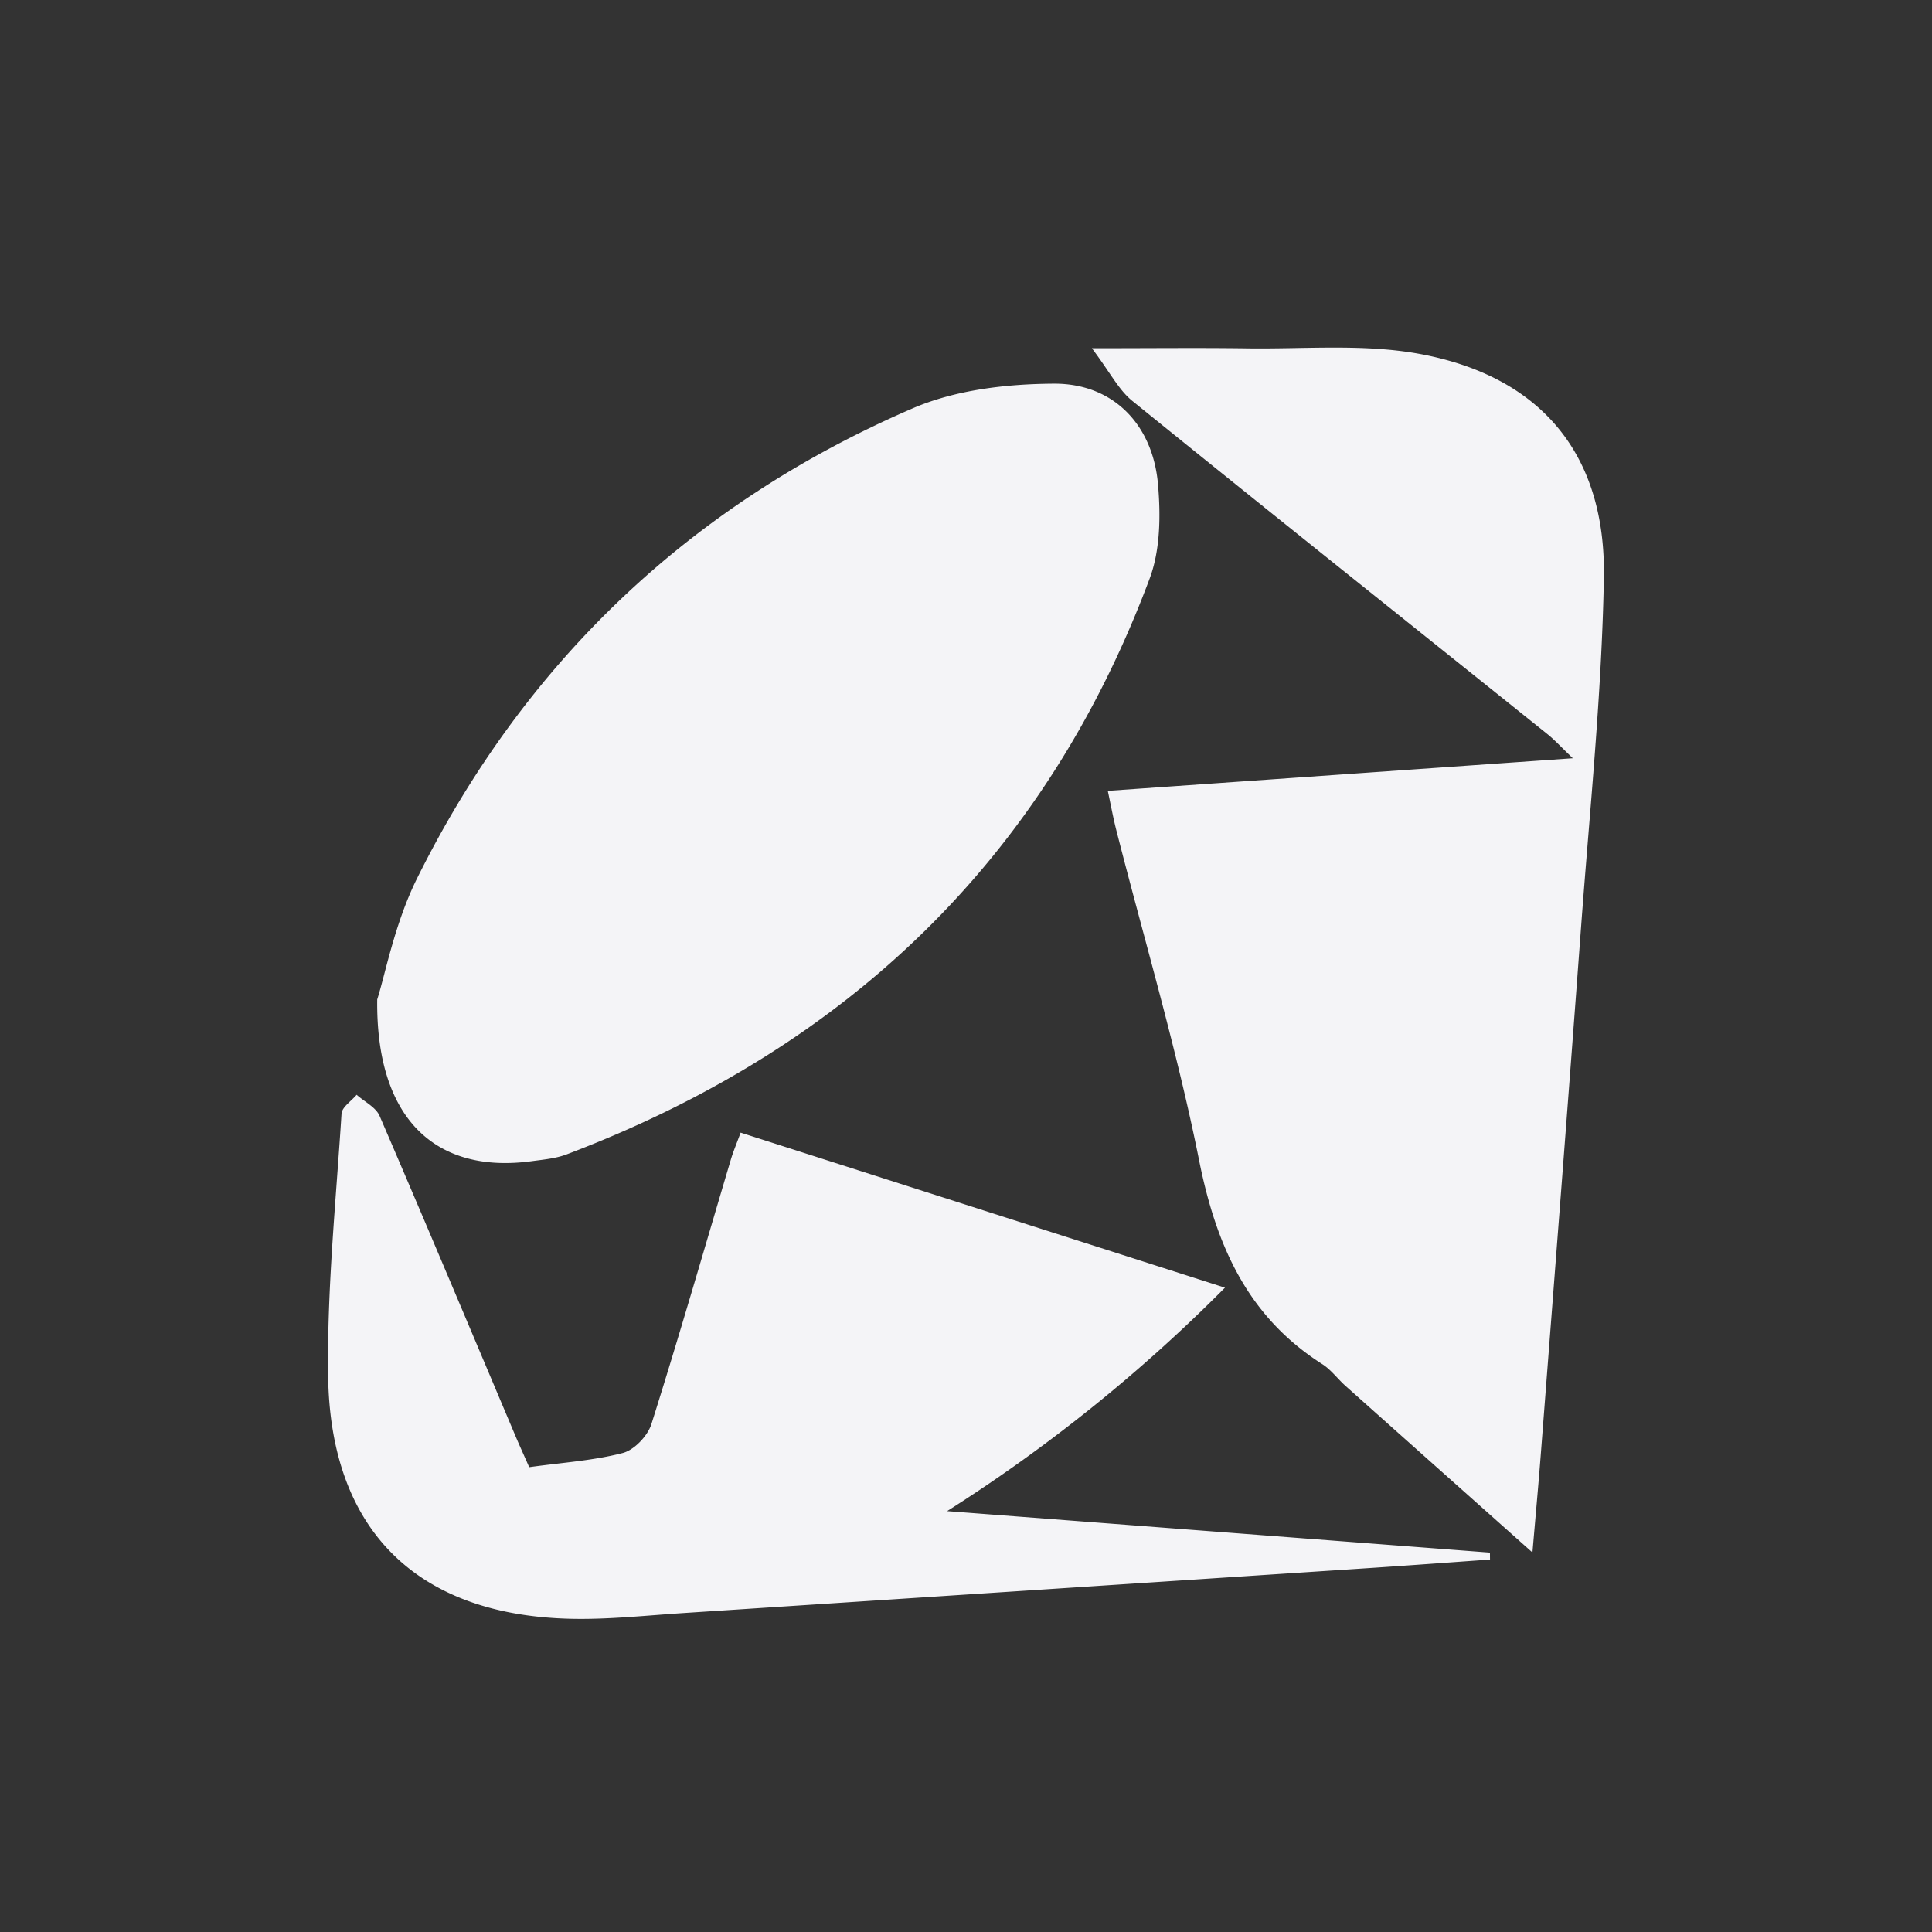<svg height="32" width="32" xmlns="http://www.w3.org/2000/svg"><rect width="100%" height="100%" fill="#333333" stroke="none"/><path d="m6.248 16.554c.132-.413.289-1.255.655-1.995 1.781-3.594 4.536-6.208 8.215-7.796.71-.306 1.555-.404 2.339-.408.98-.005 1.637.677 1.723 1.666.045.515.039 1.087-.138 1.561-1.743 4.662-5.032 7.784-9.656 9.538-.18.068-.381.086-.575.112-1.574.216-2.587-.676-2.563-2.678zm12.101-3.455 7.702-.54c-.192-.183-.3-.303-.425-.403-2.292-1.838-4.59-3.668-6.873-5.517-.226-.183-.366-.471-.668-.871.981 0 1.774-.009 2.567.002.957.014 1.937-.079 2.867.093 2.011.372 3.084 1.669 3.046 3.713-.035 1.916-.233 3.829-.375 5.742-.217 2.929-.445 5.858-.671 8.786-.039.505-.086 1.01-.137 1.61-1.063-.947-2.08-1.852-3.095-2.758-.131-.117-.24-.268-.385-.361-1.241-.79-1.759-1.968-2.041-3.376-.368-1.84-.907-3.646-1.371-5.467-.052-.204-.09-.412-.142-.655zm-9.584 11.202c.547-.076 1.059-.108 1.547-.234.192-.049.415-.283.477-.479.46-1.455.882-2.923 1.317-4.385.038-.128.091-.252.161-.443l8.022 2.568a26.406 26.406 0 0 1 -4.602 3.701l8.991.687.001.115c-.646.046-1.292.094-1.938.137-3.812.251-7.623.501-11.435.75-.606.04-1.213.106-1.818.095-2.566-.047-4.02-1.453-4.053-4.027-.019-1.446.13-2.894.222-4.34.007-.109.163-.209.25-.313.129.115.317.205.38.349.766 1.776 1.514 3.56 2.267 5.341.061.143.126.284.211.478z" fill="#f4f4f7"/></svg>